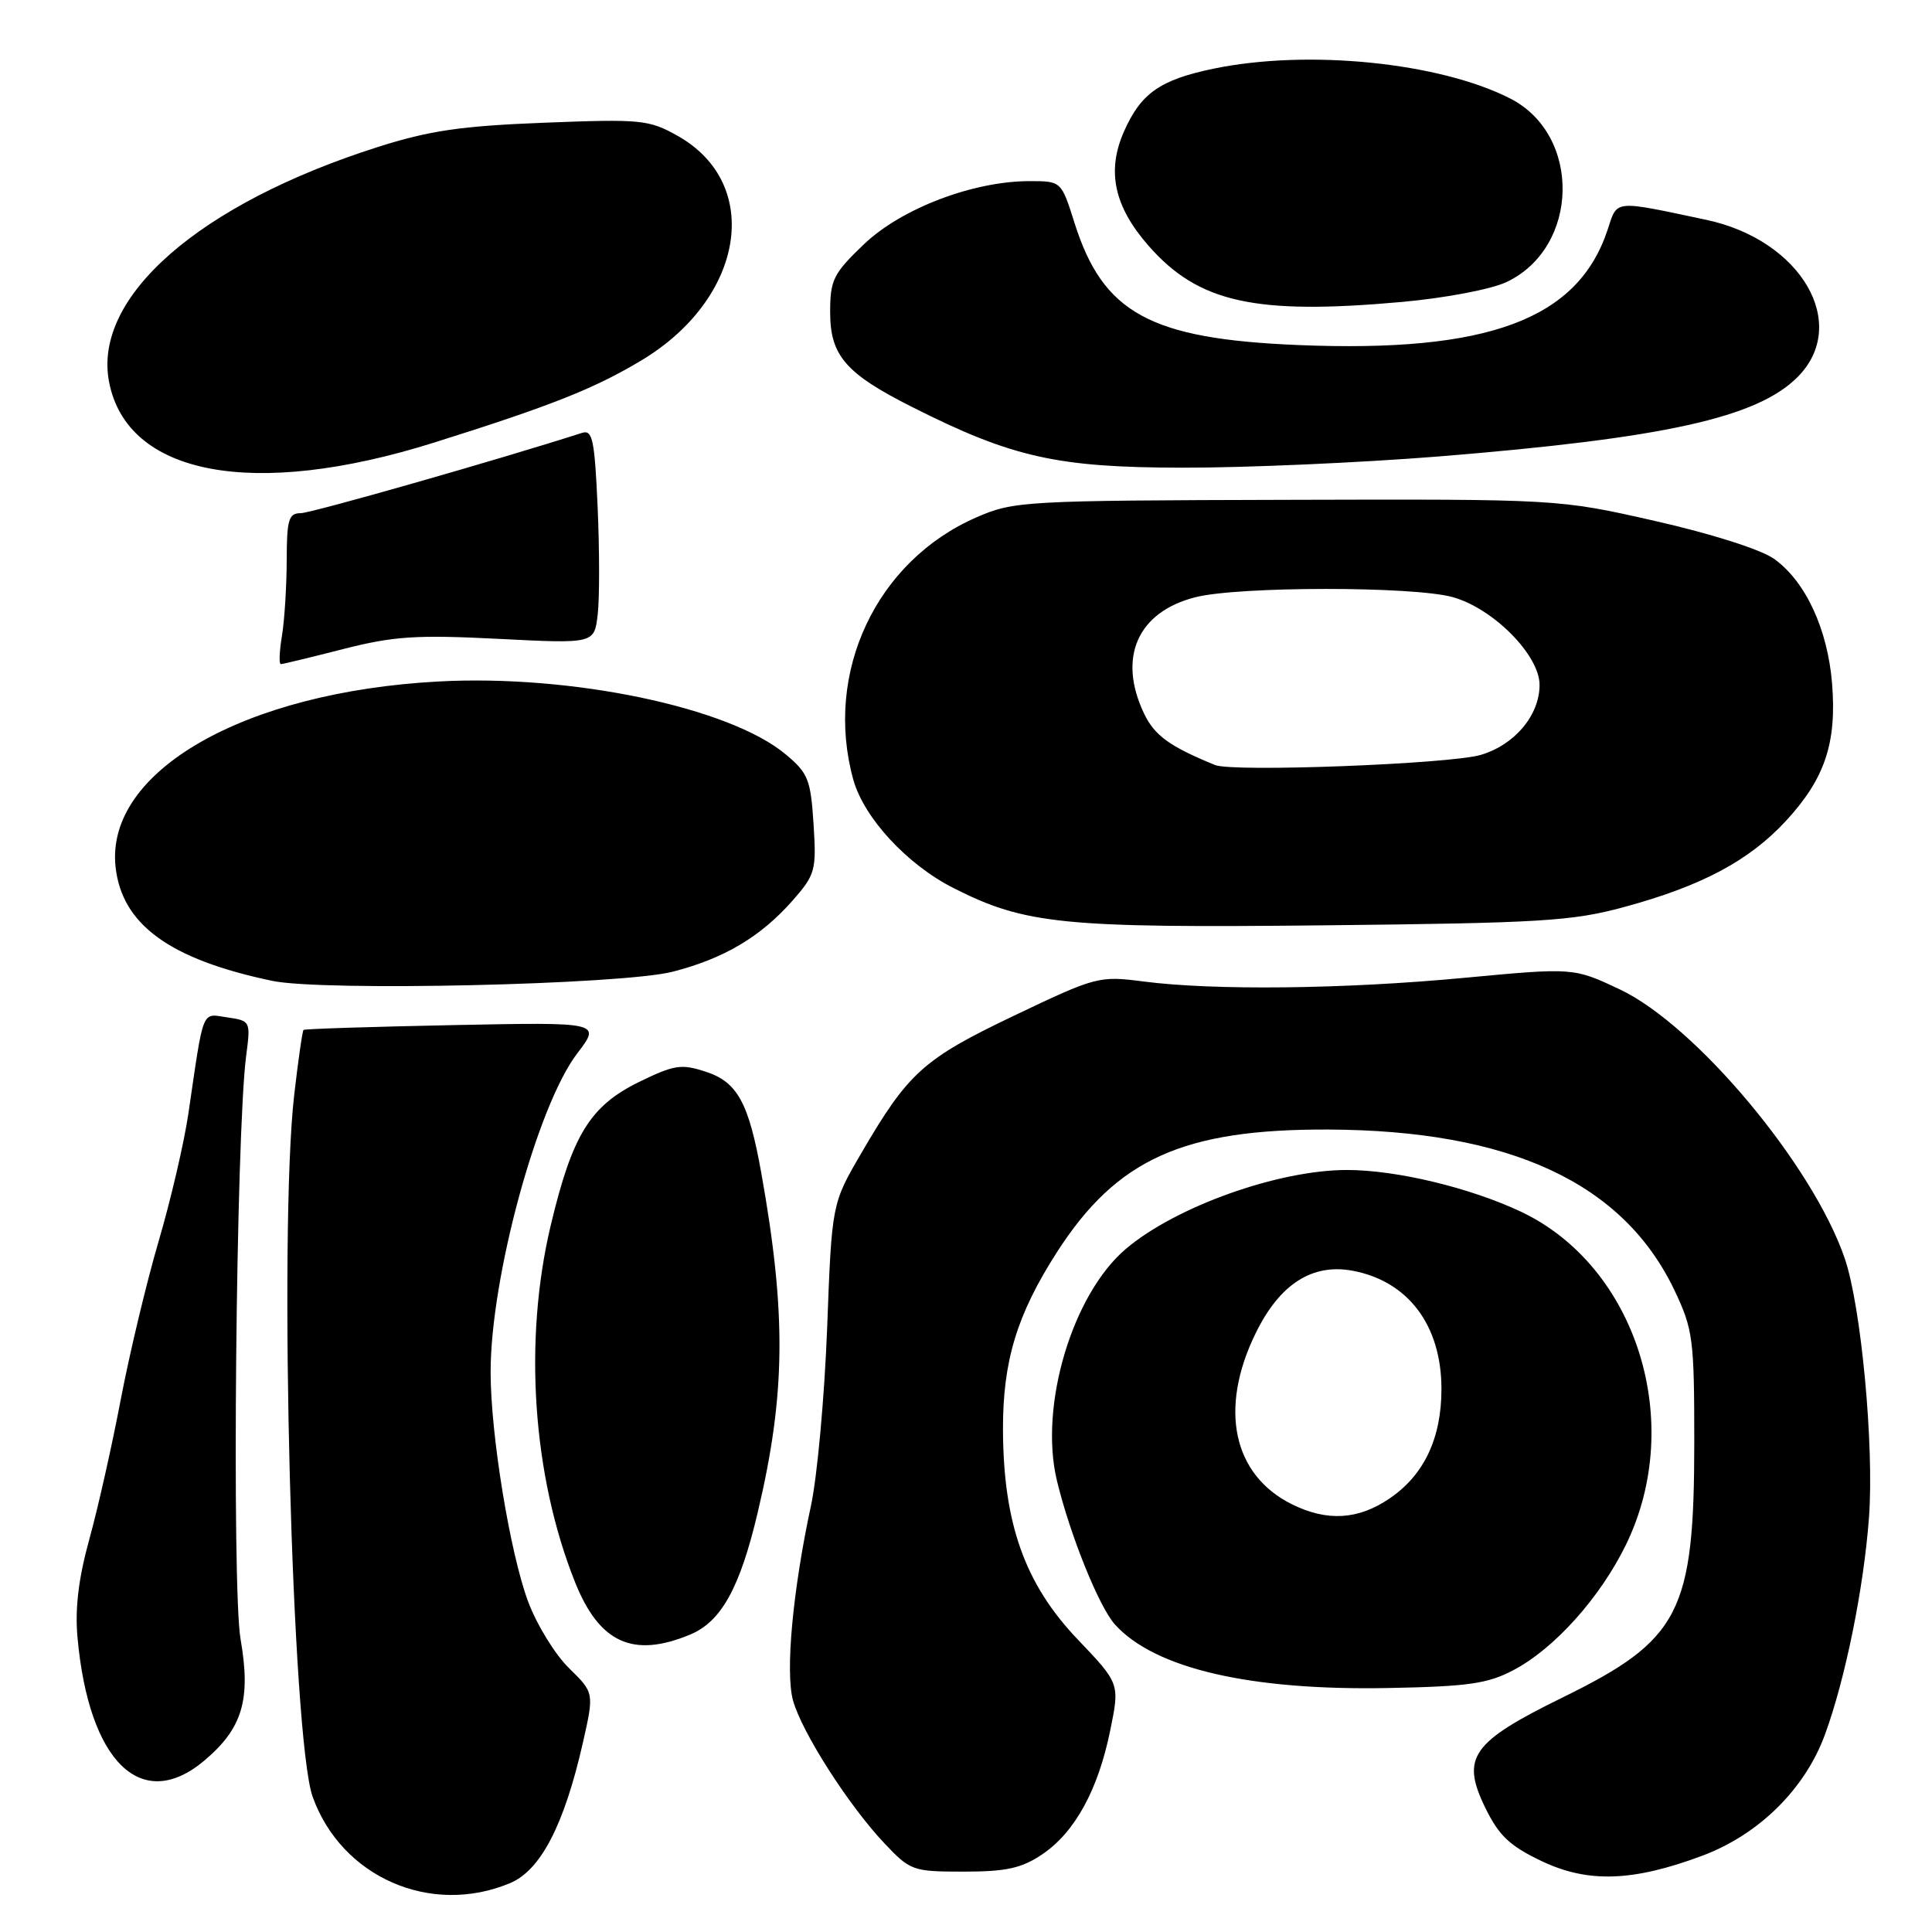 <?xml version="1.0" encoding="UTF-8" standalone="no"?>
<!DOCTYPE svg PUBLIC "-//W3C//DTD SVG 1.1//EN" "http://www.w3.org/Graphics/SVG/1.1/DTD/svg11.dtd" >
<svg xmlns="http://www.w3.org/2000/svg" xmlns:xlink="http://www.w3.org/1999/xlink" version="1.1" viewBox="0 0 256 256">
 <g >
 <path fill="currentColor"
d=" M 67.57 249.53 C 71.64 247.84 74.76 241.82 77.24 230.90 C 78.73 224.30 78.73 224.30 75.40 221.04 C 73.56 219.25 71.12 215.28 69.98 212.22 C 67.59 205.82 65.01 190.11 65.01 181.84 C 64.99 169.35 71.19 146.52 76.48 139.59 C 79.65 135.44 79.65 135.44 60.07 135.83 C 49.31 136.05 40.37 136.33 40.22 136.47 C 40.07 136.61 39.51 140.50 38.98 145.11 C 36.91 163.16 38.68 230.42 41.43 238.09 C 45.25 248.74 57.08 253.92 67.57 249.53 Z  M 225.57 245.89 C 233.05 243.09 239.14 237.08 241.79 229.91 C 244.50 222.56 246.95 210.49 247.65 201.08 C 248.35 191.61 246.61 173.05 244.43 166.72 C 240.19 154.36 224.68 135.84 214.63 131.10 C 208.50 128.21 208.50 128.21 194.00 129.57 C 178.08 131.07 160.81 131.26 151.50 130.05 C 145.64 129.29 145.24 129.39 134.39 134.57 C 122.34 140.32 120.36 142.10 114.11 152.83 C 110.22 159.50 110.22 159.50 109.60 176.00 C 109.25 185.07 108.29 195.65 107.46 199.50 C 105.04 210.75 104.04 221.56 105.08 225.32 C 106.24 229.52 112.46 239.25 117.19 244.25 C 120.63 247.89 120.95 248.00 127.72 248.00 C 133.34 248.00 135.37 247.55 138.10 245.71 C 142.42 242.80 145.50 237.19 147.11 229.29 C 148.38 223.08 148.38 223.08 142.78 217.21 C 135.80 209.89 132.95 201.88 132.90 189.46 C 132.87 180.37 134.74 174.20 140.03 165.95 C 147.97 153.58 156.77 149.60 176.00 149.67 C 200.11 149.77 215.11 156.74 221.89 171.00 C 224.33 176.14 224.50 177.44 224.50 191.00 C 224.50 213.65 222.63 217.28 207.08 224.91 C 194.99 230.84 193.56 232.86 196.79 239.50 C 198.60 243.22 200.02 244.58 204.26 246.60 C 210.41 249.53 216.36 249.33 225.57 245.89 Z  M 27.06 233.30 C 32.13 229.03 33.27 225.22 31.88 217.22 C 30.69 210.44 31.27 150.16 32.62 139.88 C 33.22 135.32 33.19 135.26 30.13 134.81 C 26.67 134.30 27.04 133.39 24.97 147.50 C 24.41 151.35 22.63 159.00 21.01 164.50 C 19.40 170.00 17.14 179.45 15.99 185.50 C 14.84 191.55 12.97 199.87 11.83 203.98 C 10.40 209.16 9.92 213.16 10.27 216.98 C 11.77 233.50 18.75 240.28 27.06 233.30 Z  M 200.54 221.30 C 205.96 218.45 212.02 211.70 215.43 204.72 C 223.37 188.50 216.86 167.81 201.54 160.56 C 194.80 157.38 185.04 155.03 178.50 155.03 C 169.41 155.02 155.83 159.86 149.20 165.47 C 142.09 171.49 137.67 186.28 140.04 196.16 C 141.76 203.33 145.63 212.93 147.74 215.26 C 153.01 221.09 165.66 224.03 184.00 223.67 C 194.53 223.47 197.14 223.10 200.54 221.30 Z  M 91.47 216.58 C 95.56 214.87 98.03 210.42 100.38 200.50 C 104.10 184.82 104.22 174.20 100.89 155.51 C 99.22 146.15 97.73 143.39 93.55 142.02 C 90.28 140.94 89.36 141.08 84.65 143.38 C 78.19 146.55 75.82 150.40 72.97 162.39 C 69.35 177.62 70.56 195.49 76.17 209.58 C 79.40 217.70 83.87 219.75 91.47 216.58 Z  M 89.12 128.76 C 95.93 127.02 100.80 124.13 105.04 119.31 C 108.04 115.88 108.19 115.33 107.80 109.19 C 107.42 103.29 107.08 102.43 104.10 99.95 C 96.66 93.73 75.78 89.35 58.11 90.30 C 32.34 91.68 13.97 102.21 15.31 114.84 C 16.13 122.50 22.47 127.12 36.08 129.97 C 42.81 131.38 82.38 130.48 89.12 128.76 Z  M 215.15 120.20 C 225.47 117.41 231.77 114.05 236.66 108.76 C 241.81 103.17 243.39 98.45 242.76 90.58 C 242.18 83.36 239.23 77.01 235.07 74.05 C 233.33 72.81 226.76 70.72 219.30 69.03 C 206.50 66.13 206.50 66.13 170.50 66.23 C 135.67 66.32 134.33 66.40 129.41 68.54 C 116.10 74.32 109.14 89.14 113.07 103.32 C 114.48 108.37 120.19 114.56 126.34 117.67 C 135.83 122.48 140.80 122.98 175.50 122.61 C 204.09 122.31 208.32 122.06 215.15 120.20 Z  M 45.49 86.00 C 52.15 84.30 55.15 84.10 66.02 84.65 C 78.75 85.30 78.75 85.30 79.20 81.42 C 79.45 79.29 79.44 72.89 79.19 67.19 C 78.79 58.23 78.51 56.91 77.12 57.36 C 66.03 60.92 41.23 68.00 39.83 68.00 C 38.25 68.00 38.00 68.87 37.99 74.25 C 37.98 77.69 37.70 82.19 37.36 84.25 C 37.02 86.31 36.95 88.00 37.21 88.00 C 37.47 88.00 41.19 87.10 45.49 86.00 Z  M 57.50 58.65 C 72.99 53.78 78.75 51.50 84.98 47.76 C 98.67 39.55 101.12 24.37 89.79 18.00 C 85.98 15.86 84.96 15.76 72.12 16.26 C 61.07 16.69 56.90 17.30 50.00 19.50 C 26.43 27.01 12.33 39.31 14.44 50.54 C 16.78 63.01 33.57 66.17 57.50 58.65 Z  M 190.67 60.48 C 220.55 58.06 232.80 55.35 238.17 49.98 C 245.18 42.97 238.69 31.79 226.05 29.12 C 213.68 26.50 214.34 26.44 213.02 30.43 C 209.10 42.33 197.19 46.76 172.00 45.72 C 152.40 44.91 146.15 41.49 142.38 29.54 C 140.63 24.00 140.63 24.00 136.42 24.00 C 128.94 24.00 119.42 27.63 114.46 32.38 C 110.41 36.26 110.00 37.09 110.00 41.37 C 110.00 47.11 112.04 49.48 120.82 53.91 C 134.10 60.61 140.03 61.95 156.67 61.97 C 165.02 61.99 180.32 61.31 190.67 60.48 Z  M 185.76 40.01 C 191.51 39.49 197.61 38.33 199.63 37.37 C 209.30 32.78 209.59 17.89 200.11 13.05 C 190.70 8.26 173.30 6.51 160.80 9.10 C 153.72 10.57 151.18 12.35 148.94 17.41 C 146.61 22.67 147.62 27.36 152.20 32.58 C 158.82 40.11 166.28 41.76 185.76 40.01 Z  M 171.22 199.34 C 163.36 195.46 161.48 186.67 166.38 176.66 C 169.56 170.15 173.87 167.38 179.24 168.38 C 186.60 169.77 191.00 175.62 191.00 184.05 C 191.00 190.58 188.69 195.46 184.12 198.56 C 179.97 201.38 175.87 201.63 171.22 199.34 Z  M 161.00 101.37 C 154.96 98.90 152.97 97.45 151.58 94.52 C 148.06 87.11 150.75 81.06 158.42 79.13 C 164.15 77.68 187.29 77.67 192.48 79.12 C 197.86 80.61 204.00 86.81 204.00 90.75 C 204.00 94.77 200.71 98.70 196.20 100.03 C 192.10 101.24 163.37 102.34 161.00 101.37 Z "/>
</g>
</svg>